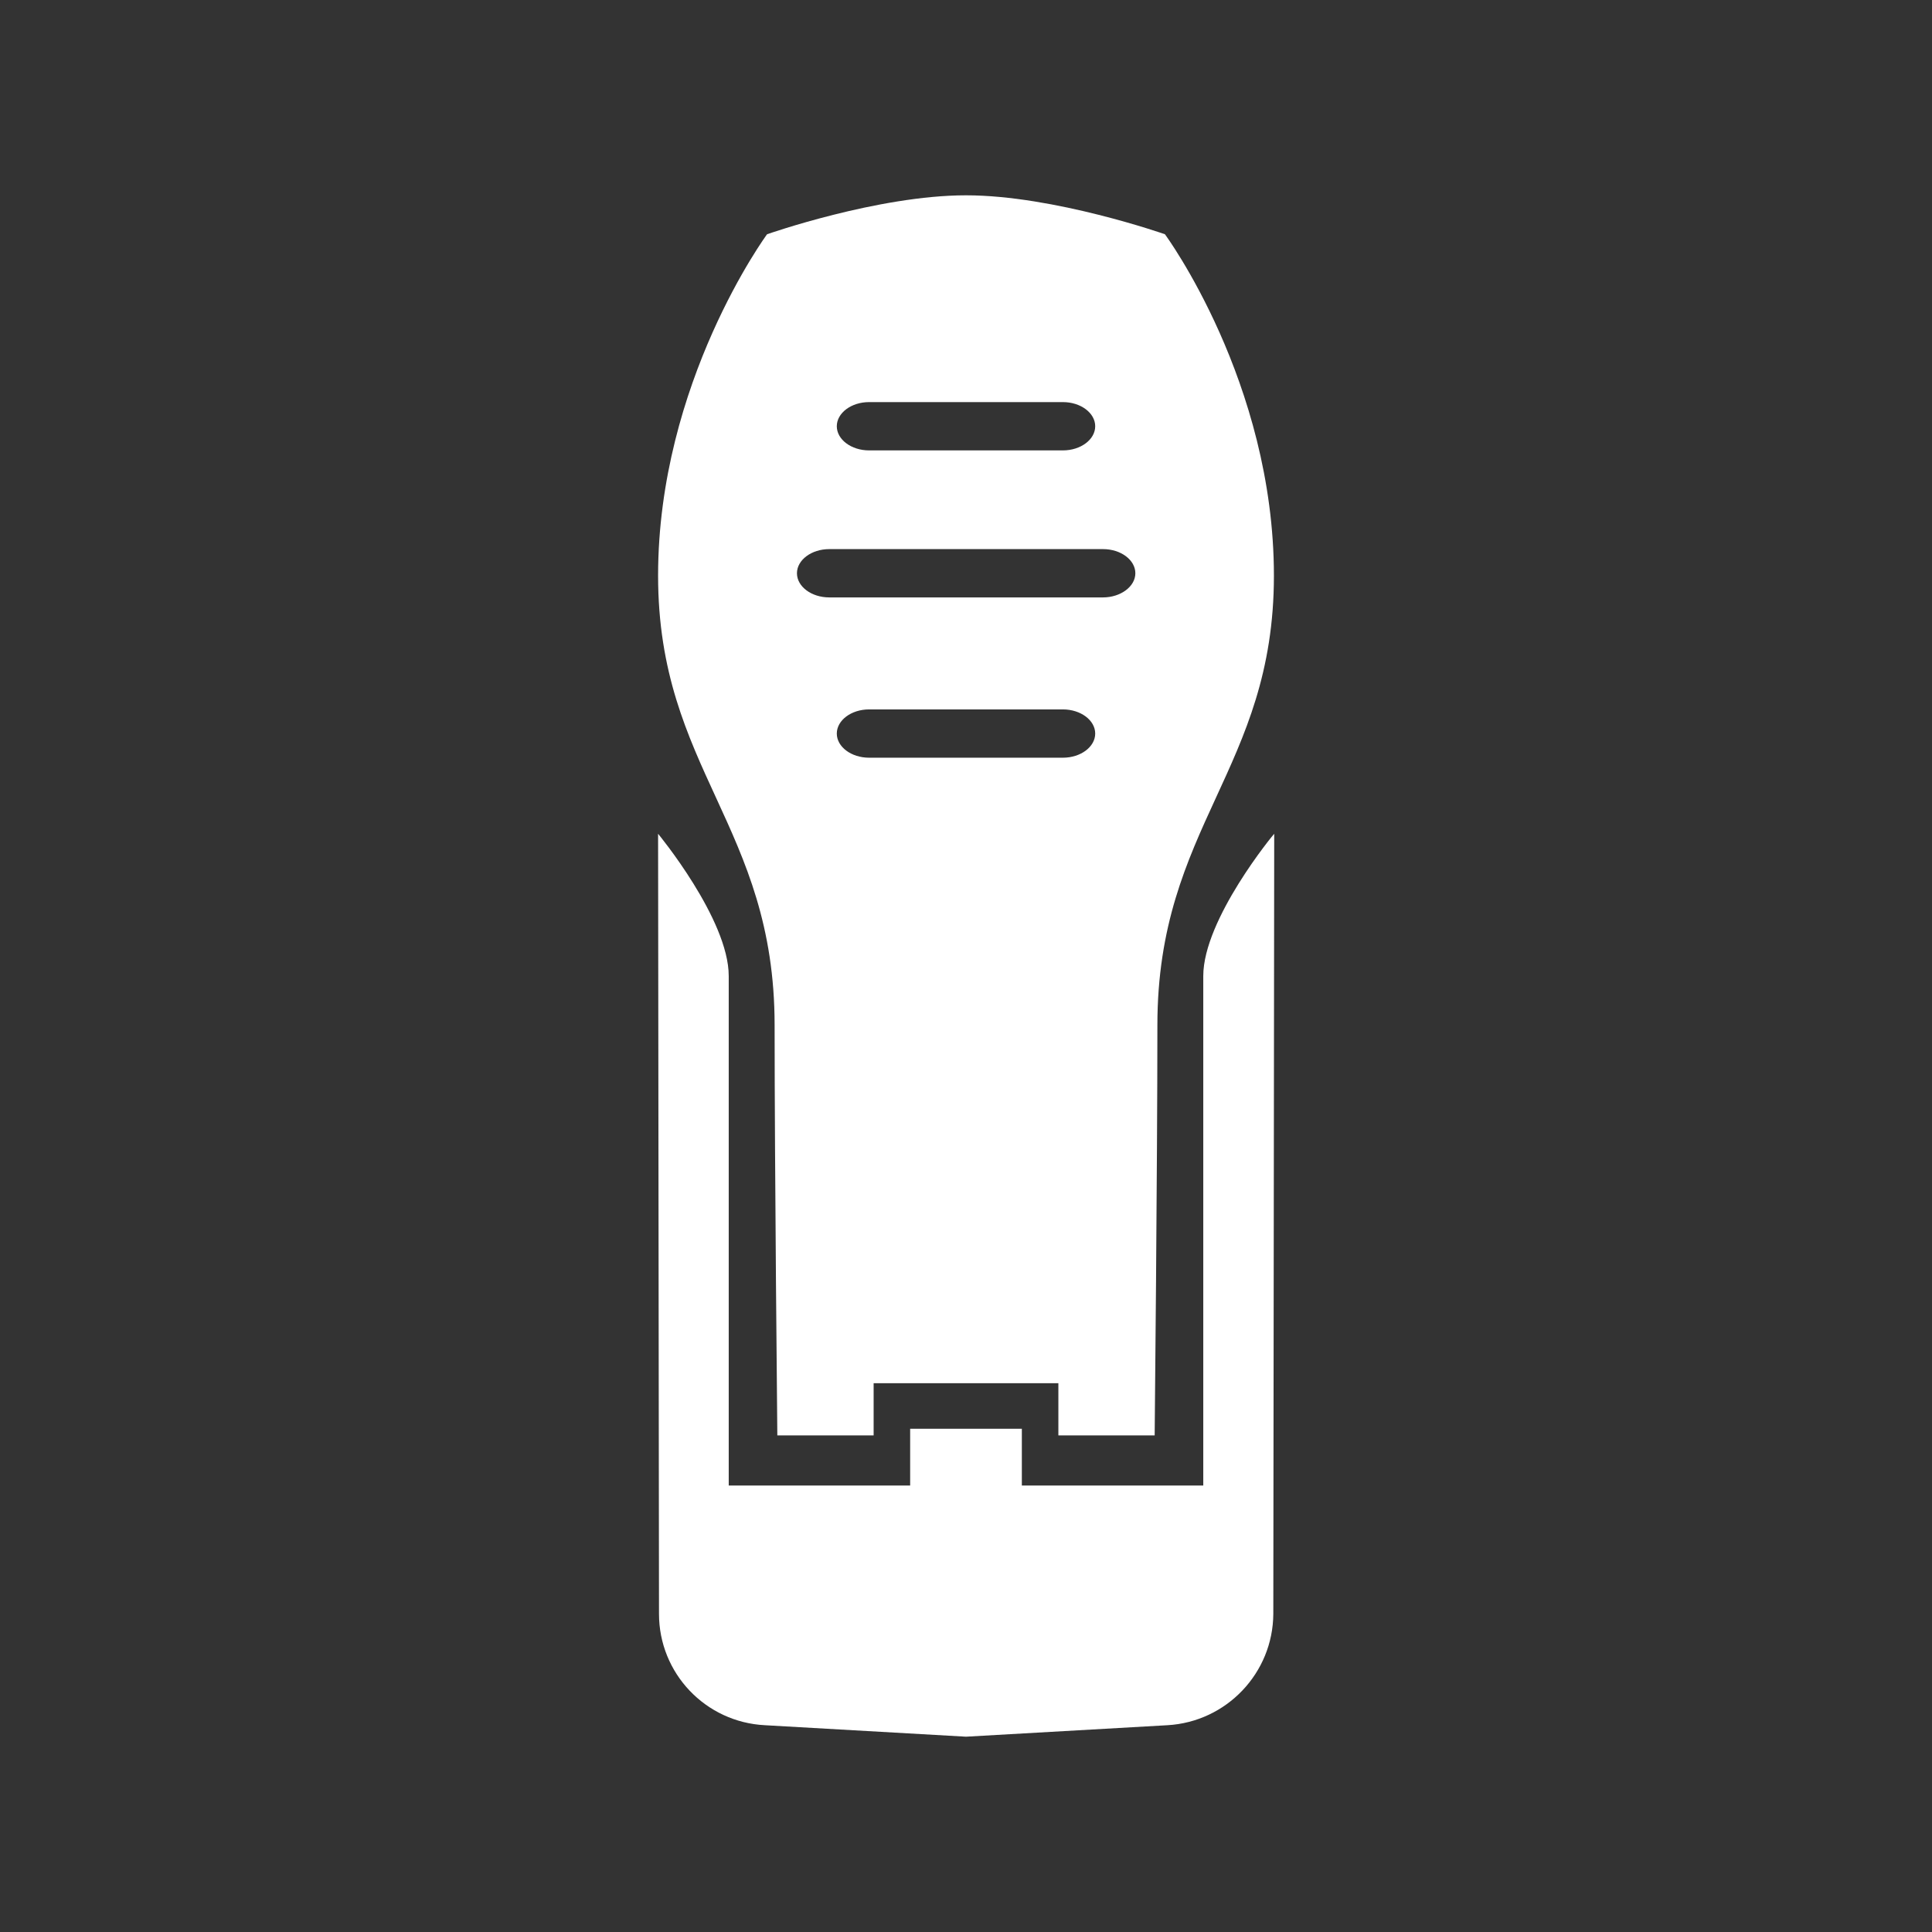 <svg viewBox="0 0 64 64" xmlns="http://www.w3.org/2000/svg">
<rect x="0" y="0" width="64" height="64" fill="#333333" stroke="none"/>
<style>
	.st0{fill:#fff}
</style>
<g>
	<path class="st0" d="M39.86,32.33c0,1.88,0,16.88,0,16.88h-6.01v-1.88h-3.7v1.88h-6.01c0,0,0-15,0-16.88c0-1.88-2.34-4.71-2.34-4.71l0.03,25.84c0,1.97,1.54,3.59,3.51,3.69L32,57.53l6.67-0.38c1.96-0.11,3.5-1.73,3.51-3.69l0.03-25.84C42.2,27.62,39.86,30.45,39.86,32.33z"/>
	<path class="st0" d="M38.59,7.76c0,0-3.67-1.29-6.59-1.29c-2.92,0-6.59,1.29-6.59,1.29s-3.61,4.9-3.61,11.31c0,6.41,3.86,8.3,3.86,14.89c0,4.61,0.09,13.59,0.09,13.59h3.19v-1.73h6.12v1.73h3.19c0,0,0.09-8.98,0.09-13.59c0-6.59,3.86-8.48,3.86-14.89C42.2,12.65,38.59,7.76,38.59,7.76z M28.79,13.32h6.42c0.59,0,1.07,0.36,1.07,0.8
		c0,0.44-0.48,0.8-1.07,0.8h-6.42c-0.59,0-1.07-0.36-1.07-0.8C27.72,13.68,28.2,13.32,28.79,13.32z M35.21,25.1h-6.42c-0.59,0-1.07-0.36-1.07-0.8c0-0.44,0.48-0.8,1.07-0.8h6.42c0.59,0,1.07,0.36,1.07,0.8C36.28,24.74,35.8,25.1,35.21,25.1z M36.54,19.79h-9.07c-0.59,0-1.07-0.36-1.07-0.8s0.48-0.8,1.07-0.8h9.07c0.59,0,1.07,0.36,1.07,0.8S37.12,19.79,36.54,19.79z"/>
</g>
</svg>